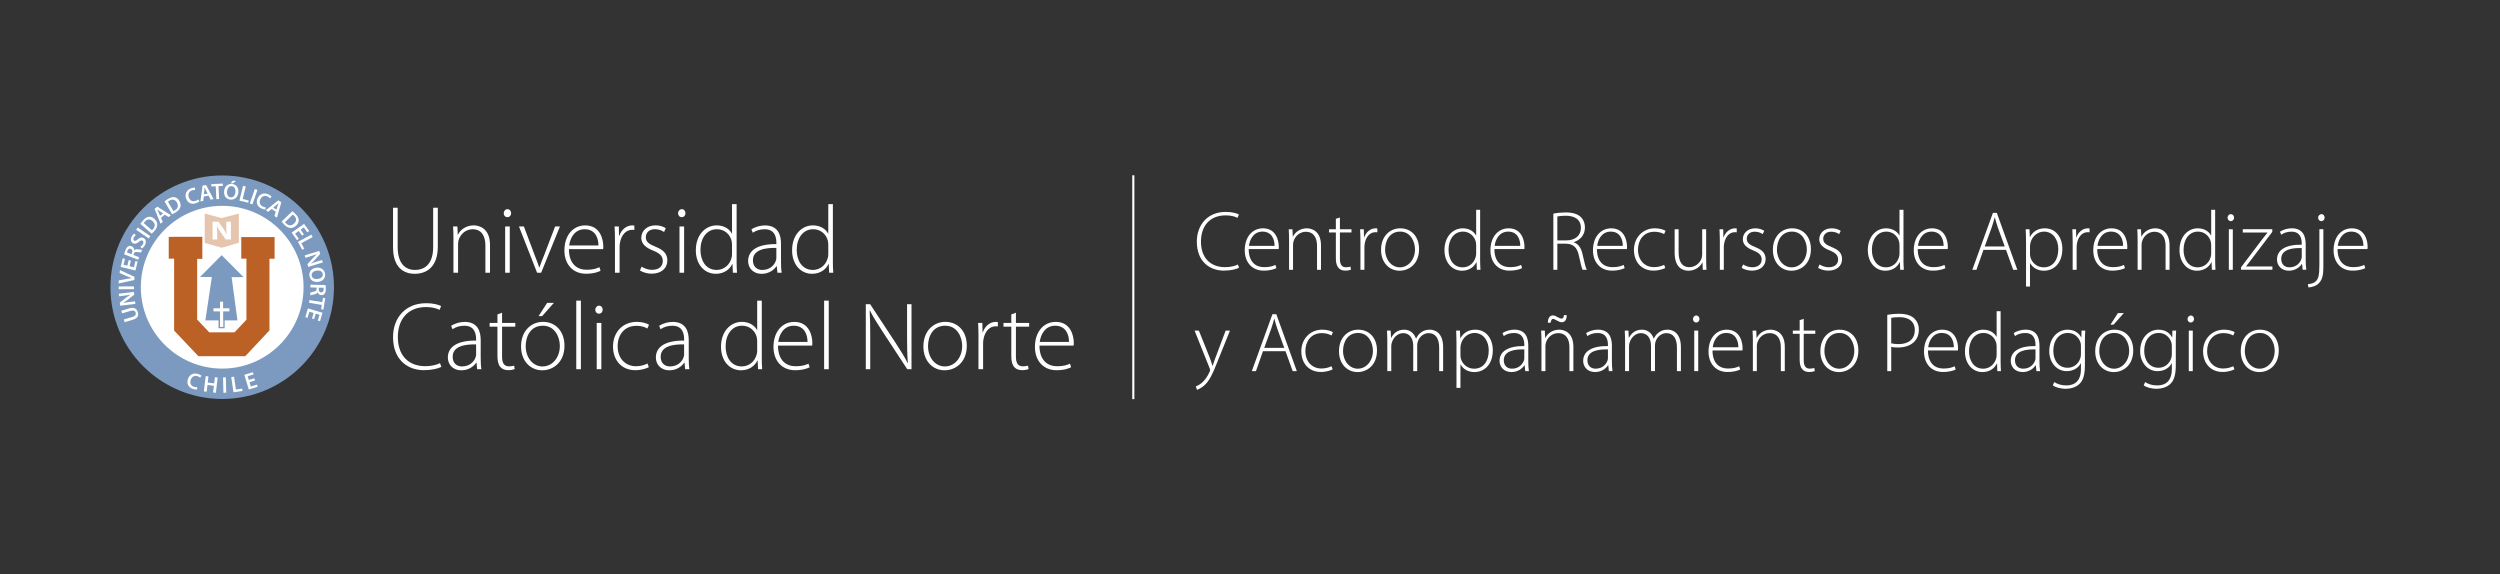 <svg xmlns="http://www.w3.org/2000/svg" id="Capa_3" data-name="Capa 3" viewBox="0 0 1183.9 272.03"><rect x="0" y="0" width="1183.9" height="272.03" fill="#333333" stroke="none"/><defs><style>      .cls-1 {        fill: #7c9ac0;      }      .cls-1, .cls-2, .cls-3, .cls-4 {        stroke-width: 0px;      }      .cls-2 {        fill: #fff;      }      .cls-3 {        fill: #bb6125;      }      .cls-4 {        fill: #e6c5af;      }    </style></defs><g><path class="cls-1" d="m158.15,136.01c0,29.22-23.7,52.92-52.93,52.92s-52.92-23.7-52.92-52.92,23.69-52.92,52.92-52.92,52.93,23.69,52.93,52.92"/><path class="cls-2" d="m143.76,136.01c0,21.28-17.26,38.54-38.54,38.54s-38.53-17.26-38.53-38.54,17.25-38.53,38.53-38.53,38.54,17.26,38.54,38.53"/><polygon class="cls-3" points="79.91 112.16 95.82 112.13 95.82 122.58 93.37 122.58 93.37 151.34 99.11 157.39 111.04 157.39 116.7 151.4 116.7 122.49 114.25 122.49 114.25 112.25 130.04 112.25 130.04 122.53 127.61 122.53 127.61 156.47 116.14 168.68 93.95 168.68 82.45 156.54 82.45 122.49 79.91 122.49 79.91 112.16"/><path class="cls-1" d="m105.68,154.76h-1.49v-3.02h1.49v3.02Zm3.99-23.53h5.66l-10.36-10.39-10.26,10.33h5.62l-3.08,20.57h6.24v3.71h2.9v-3.71h6.06l-2.77-20.52Z"/><polygon class="cls-4" points="113.11 101.13 113.11 114.96 105.03 117.33 96.94 115.07 96.94 101.13 104.98 103.26 113.11 101.13"/><path class="cls-2" d="m100.66,113.39v-8.42h2.78l2.18,3.09c.62.88,1.23,1.93,1.71,2.88h.03c-.14-1.11-.19-2.25-.19-3.52v-2.45h2.19v8.42h-2.49l-2.25-3.25c-.62-.91-1.33-1.99-1.82-2.98h-.06c.08,1.12.12,2.32.12,3.69v2.54h-2.19Z"/><polygon class="cls-2" points="108.63 146 105.64 146 105.64 142.88 104.19 142.88 104.19 146 101.1 146 101.1 147.46 104.19 147.46 104.19 154.76 105.68 154.76 105.68 147.46 108.63 147.46 108.63 146"/><path class="cls-2" d="m58.65,151.29l4.03-1.19c1.36-.4,1.82-1.15,1.57-2-.27-.92-1.06-1.28-2.41-.88l-4.03,1.19-.37-1.26,3.95-1.16c2.14-.63,3.4.19,3.9,1.86.47,1.6-.12,2.9-2.3,3.54l-3.96,1.17-.37-1.26Z"/><path class="cls-2" d="m64.1,143.9l-7.17.88-.18-1.49,2.84-2.23c.74-.58,1.52-1.09,2.25-1.52v-.02c-.95.21-1.87.35-2.96.48l-2.5.31-.15-1.21,7.17-.88.17,1.35-2.92,2.26c-.73.55-1.55,1.14-2.32,1.59l.02.03c.92-.17,1.86-.29,3.04-.44l2.56-.31.15,1.2Z"/><rect class="cls-2" x="56.22" y="135.63" width="7.22" height="1.32" transform="translate(-.79 .35) rotate(-.33)"/><path class="cls-2" d="m63.57,132.63l-7.41,1.59.14-1.43,3.36-.65c.93-.18,1.8-.33,2.69-.44v-.02c-.83-.28-1.68-.62-2.52-1l-3.17-1.38.14-1.4,6.92,3.21-.15,1.5Z"/><polygon class="cls-2" points="61.99 123.43 61.35 126.07 63.41 126.57 64.12 123.62 65.17 123.87 64.14 128.1 57.14 126.4 58.13 122.32 59.18 122.57 58.5 125.37 60.31 125.81 60.95 123.17 61.99 123.43"/><path class="cls-2" d="m58.81,120.43c.1-.49.31-1.2.58-1.91.38-.97.79-1.56,1.35-1.87.45-.25,1-.28,1.57-.05.87.34,1.23,1.16,1.21,1.88h.03c.37-.4.95-.5,1.66-.42.92.12,1.77.24,2.08.2l-.49,1.27c-.24.02-.85-.03-1.76-.17-.95-.15-1.35.06-1.65.75l-.24.62,2.76,1.08-.47,1.22-6.64-2.59Zm3.45-.06l.28-.73c.32-.83.08-1.52-.58-1.78-.74-.29-1.28.1-1.59.9-.15.39-.22.65-.24.78l2.13.83Z"/><path class="cls-2" d="m66.42,116.89c.42-.26.92-.71,1.25-1.31.41-.74.29-1.34-.22-1.63-.48-.26-.93-.1-1.67.54-.95.83-1.87,1.19-2.78.69-1.03-.57-1.34-1.87-.59-3.23.38-.68.81-1.11,1.16-1.34l.77.79c-.24.16-.67.5-.99,1.09-.41.73-.19,1.27.18,1.47.49.27.91.03,1.71-.64,1.02-.87,1.87-1.1,2.78-.59,1.01.56,1.47,1.81.57,3.44-.37.67-.94,1.25-1.34,1.49l-.82-.78Z"/><rect class="cls-2" x="67.15" y="106.72" width="1.32" height="7.21" transform="translate(-61.52 103.83) rotate(-55.55)"/><path class="cls-2" d="m66.49,106.03c.31-.5.75-1.09,1.27-1.68.89-1.01,1.71-1.53,2.56-1.67.88-.15,1.81.09,2.74.9.97.84,1.4,1.81,1.42,2.73.02.97-.48,2.05-1.4,3.1-.51.58-.92.99-1.24,1.27l-5.34-4.67Zm5.47,3.03c.14-.12.33-.33.5-.53,1.13-1.28,1.1-2.67-.28-3.87-1.19-1.06-2.48-.96-3.57.28-.27.31-.45.56-.54.72l3.88,3.39Z"/><path class="cls-2" d="m76.25,103.11l.83,1.97-1.04.87-2.83-7.03,1.29-1.07,6.41,4.05-1.08.9-1.81-1.15-1.76,1.46Zm.95-2.09l-1.57-1c-.39-.25-.79-.55-1.14-.81l-.02.02c.18.39.42.84.6,1.26l.71,1.72,1.42-1.18Z"/><path class="cls-2" d="m77.91,95.35c.45-.38,1.06-.8,1.73-1.19,1.16-.68,2.11-.91,2.96-.77.89.14,1.69.66,2.31,1.72.65,1.11.76,2.16.48,3.04-.29.93-1.11,1.79-2.32,2.5-.67.39-1.19.65-1.58.82l-3.59-6.12Zm4.23,4.61c.17-.07.41-.21.64-.34,1.48-.86,1.88-2.19.96-3.76-.8-1.38-2.05-1.7-3.48-.87-.36.21-.6.39-.74.52l2.61,4.45Z"/><path class="cls-2" d="m94.43,95.34c-.24.25-.84.62-1.66.9-2.17.73-3.94-.18-4.65-2.26-.76-2.25.34-4.14,2.43-4.84.82-.28,1.47-.3,1.77-.26l.06,1.08c-.37-.03-.86,0-1.43.19-1.39.47-2.1,1.68-1.54,3.32.51,1.5,1.71,2.16,3.21,1.66.51-.17,1-.45,1.27-.71l.53.91Z"/><path class="cls-2" d="m96.5,93.05l-.26,2.12-1.34.23,1.03-7.51,1.66-.29,3.56,6.7-1.39.25-1-1.9-2.26.4Zm1.86-1.34l-.87-1.65c-.21-.41-.41-.87-.59-1.27h-.02c-.03.43-.05.95-.1,1.39l-.24,1.84,1.83-.32Z"/><polygon class="cls-2" points="102.15 88.21 100.1 88.31 100.04 87.21 105.49 86.93 105.54 88.04 103.47 88.14 103.78 94.25 102.46 94.32 102.15 88.21"/><path class="cls-2" d="m112.88,91.06c-.23,2.41-1.81,3.65-3.8,3.46-2.02-.19-3.16-1.86-2.96-3.97.21-2.21,1.74-3.63,3.76-3.44,2.1.2,3.19,1.9,3,3.95m-5.37-.4c-.14,1.46.49,2.69,1.75,2.81,1.27.12,2.09-.99,2.23-2.49.13-1.36-.42-2.7-1.73-2.82-1.3-.12-2.1,1.02-2.25,2.5m4.21-4.96l-1.45,1.15-1.06-.1,1.06-1.19,1.45.14Z"/><polygon class="cls-2" points="115.11 87.98 116.39 88.3 114.92 94.24 117.8 94.95 117.54 96.02 113.38 94.99 115.11 87.98"/><rect class="cls-2" x="116.5" y="92.48" width="7.21" height="1.32" transform="translate(-7.42 175.83) rotate(-70.75)"/><path class="cls-2" d="m125.61,99.22c-.35.01-1.04-.14-1.82-.51-2.07-.99-2.71-2.88-1.76-4.87,1.02-2.15,3.13-2.73,5.12-1.78.78.37,1.27.81,1.45,1.05l-.71.82c-.24-.28-.61-.6-1.15-.86-1.32-.63-2.68-.26-3.43,1.31-.68,1.43-.28,2.75,1.15,3.44.48.23,1.03.38,1.41.38l-.26,1.03Z"/><path class="cls-2" d="m128.66,98.97l-1.65,1.35-1.13-.76,5.94-4.7,1.4.93-2.07,7.3-1.17-.79.59-2.06-1.9-1.27Zm2.27.32l.52-1.79c.13-.44.31-.92.45-1.32h-.02c-.32.27-.69.63-1.03.92l-1.45,1.17,1.54,1.03Z"/><path class="cls-2" d="m138.45,100.02c.47.35,1.02.84,1.56,1.41.93.97,1.38,1.83,1.44,2.7.07.89-.25,1.8-1.13,2.65-.92.89-1.92,1.24-2.84,1.18-.97-.07-2-.66-2.97-1.67-.54-.56-.9-1-1.16-1.35l5.11-4.92Zm-3.49,5.18c.1.15.3.35.48.54,1.18,1.24,2.56,1.32,3.88.05,1.15-1.1,1.17-2.39.03-3.58-.29-.3-.52-.49-.68-.6l-3.71,3.58Z"/><polygon class="cls-2" points="143.05 111.61 141.48 109.39 139.75 110.62 141.51 113.1 140.63 113.72 138.11 110.17 143.99 105.99 146.42 109.42 145.54 110.04 143.87 107.69 142.35 108.77 143.93 110.99 143.05 111.61"/><polygon class="cls-2" points="147.45 111.1 148.08 112.26 142.69 115.16 144.1 117.77 143.12 118.29 141.09 114.52 147.45 111.1"/><path class="cls-2" d="m144.29,120.94l6.9-2.13.44,1.43-2.41,2.7c-.62.7-1.3,1.34-1.95,1.89v.02c.9-.37,1.78-.67,2.84-1l2.4-.74.36,1.17-6.89,2.13-.4-1.3,2.47-2.74c.62-.67,1.33-1.4,2-1.97l-.02-.03c-.88.33-1.78.62-2.92.97l-2.47.76-.36-1.16Z"/><path class="cls-2" d="m150.75,133.48c-2.4.32-3.96-.96-4.22-2.93-.27-2.02,1.1-3.49,3.21-3.77,2.19-.29,3.93.88,4.19,2.9.28,2.09-1.14,3.53-3.18,3.8m-.81-5.32c-1.45.19-2.51,1.08-2.35,2.33.16,1.26,1.43,1.82,2.92,1.62,1.35-.18,2.53-1.01,2.36-2.32-.17-1.29-1.46-1.83-2.94-1.63"/><path class="cls-2" d="m154.17,134.98c.07.49.12,1.23.1,1.99-.03,1.04-.21,1.74-.63,2.21-.34.39-.85.6-1.46.58-.93-.02-1.55-.67-1.78-1.35h-.03c-.21.51-.72.81-1.42.97-.9.2-1.74.37-2.03.52l.03-1.36c.22-.1.81-.26,1.71-.44.95-.18,1.26-.51,1.29-1.26l.02-.66-2.96-.07.03-1.3,7.12.18Zm-3.22,1.23l-.02.78c-.02.89.43,1.46,1.15,1.47.79.02,1.17-.53,1.19-1.38,0-.42-.01-.69-.04-.81l-2.28-.06Z"/><polygon class="cls-2" points="152.6 143.09 152.94 141.06 154.03 141.24 153.14 146.62 152.06 146.44 152.39 144.39 146.36 143.4 146.57 142.1 152.6 143.09"/><polygon class="cls-2" points="147.74 150.82 148.52 148.22 146.49 147.61 145.62 150.52 144.58 150.21 145.83 146.04 152.74 148.11 151.54 152.13 150.5 151.82 151.33 149.06 149.55 148.52 148.76 151.13 147.74 150.82"/><path class="cls-2" d="m93.33,184.44c-.35.06-1.05.01-1.89-.24-2.2-.68-3.12-2.47-2.47-4.58.7-2.29,2.71-3.18,4.83-2.53.83.26,1.38.62,1.59.83l-.59.92c-.29-.24-.7-.51-1.28-.69-1.41-.43-2.7.14-3.22,1.81-.47,1.52.13,2.78,1.65,3.25.51.16,1.08.22,1.46.17l-.1,1.06Z"/><polygon class="cls-2" points="98.71 178.28 98.37 181.17 101.43 181.53 101.77 178.64 103.08 178.8 102.23 186.01 100.92 185.86 101.29 182.68 98.24 182.32 97.87 185.5 96.55 185.34 97.4 178.13 98.71 178.28"/><rect class="cls-2" x="105.7" y="178.74" width="1.33" height="7.26" transform="translate(-4.57 2.74) rotate(-1.45)"/><polygon class="cls-2" points="109.51 178.57 110.82 178.38 111.72 184.47 114.67 184.04 114.83 185.14 110.57 185.76 109.51 178.57"/><polygon class="cls-2" points="120.77 180.17 118.15 180.97 118.77 183.01 121.7 182.12 122.01 183.16 117.82 184.44 115.71 177.49 119.75 176.26 120.07 177.3 117.29 178.14 117.83 179.94 120.46 179.14 120.77 180.17"/></g><g><rect class="cls-2" x="536.19" y="83.01" width="1" height="106"/><g><path class="cls-2" d="m188.32,98.37v18.59c0,7.86,3.66,10.87,8.18,10.87,5.11,0,8.63-3.29,8.63-10.87v-18.59h2.2v18.41c0,9.46-5.12,12.88-10.92,12.88-5.39,0-10.28-3.11-10.28-12.56v-18.73h2.19Z"/><path class="cls-2" d="m214.73,112.48c0-2.01-.05-3.52-.18-5.25h2.06l.14,3.93h.09c1.19-2.47,3.97-4.43,7.54-4.43,2.1,0,7.67,1.05,7.67,9.27v13.16h-2.19v-12.97c0-4.02-1.55-7.63-6.08-7.63-3.06,0-5.71,2.19-6.58,5.07-.14.5-.28,1.23-.28,1.92v13.61h-2.19v-16.67Z"/><path class="cls-2" d="m239.22,107.23h2.19v21.93h-2.19v-21.93Zm1.01-4.39c-1.01,0-1.69-.87-1.69-1.87s.78-1.92,1.78-1.92,1.73.87,1.73,1.92-.69,1.87-1.78,1.87h-.04Z"/><path class="cls-2" d="m248.08,107.23l5.12,13.62c.87,2.15,1.55,3.97,2.15,5.85h.09c.59-1.83,1.42-3.74,2.24-5.85l5.21-13.62h2.28l-8.91,21.93h-1.92l-8.59-21.93h2.33Z"/><path class="cls-2" d="m283.4,116.23c.04-3.06-1.24-7.67-6.54-7.67-4.84,0-6.9,4.29-7.31,7.67h13.85Zm-13.98,1.74c0,6.99,3.84,9.78,8.36,9.78,3.2,0,4.84-.64,6.08-1.23l.55,1.69c-.82.46-3.06,1.42-6.9,1.42-6.3,0-10.23-4.57-10.23-11.01,0-7.31,4.2-11.88,9.87-11.88,7.18,0,8.54,6.76,8.54,9.91,0,.59,0,.91-.09,1.32h-16.17Z"/><path class="cls-2" d="m291.22,113.81c0-2.19-.04-4.43-.18-6.58h2.01l.09,4.43h.14c.96-2.79,3.24-4.93,6.21-4.93.32,0,.64.05.91.09v2.06c-.32-.05-.64-.05-1.05-.05-3.01,0-5.16,2.6-5.76,6.12-.14.64-.18,1.37-.18,2.1v12.11h-2.19v-15.35Z"/><path class="cls-2" d="m303.82,126.28c1.19.73,2.97,1.51,4.94,1.51,3.47,0,5.11-1.87,5.11-4.16,0-2.42-1.46-3.7-4.61-4.98-3.61-1.37-5.57-3.34-5.57-5.99,0-3.2,2.51-5.94,6.76-5.94,2.01,0,3.75.59,4.84,1.37l-.82,1.78c-.78-.55-2.19-1.33-4.38-1.33-2.79,0-4.25,1.79-4.25,3.79,0,2.28,1.55,3.24,4.52,4.48,3.57,1.42,5.67,3.2,5.67,6.53,0,3.75-2.92,6.26-7.4,6.26-2.1,0-4.11-.59-5.57-1.51l.78-1.83Z"/><path class="cls-2" d="m321.78,107.23h2.19v21.93h-2.19v-21.93Zm1.01-4.39c-1.01,0-1.69-.87-1.69-1.87s.77-1.92,1.78-1.92,1.73.87,1.73,1.92-.68,1.87-1.78,1.87h-.04Z"/><path class="cls-2" d="m346.64,115.91c0-.59-.05-1.37-.23-2.01-.73-2.92-3.33-5.35-6.89-5.35-4.8,0-7.81,4.16-7.81,9.82,0,4.93,2.47,9.46,7.68,9.46,3.15,0,6.12-2.1,7.03-5.71.18-.55.23-1.14.23-1.83v-4.39Zm2.19-19.23v27.41c0,1.6.05,3.52.19,5.07h-1.96l-.18-4.16h-.09c-1.14,2.42-3.75,4.66-7.81,4.66-5.44,0-9.46-4.52-9.46-11.05-.05-7.31,4.48-11.88,9.87-11.88,3.79,0,6.21,1.96,7.17,3.88h.09v-13.93h2.19Z"/><path class="cls-2" d="m367.65,117.42c-4.79-.14-11.1.6-11.1,5.85,0,3.15,2.1,4.57,4.39,4.57,3.65,0,5.76-2.24,6.48-4.39.19-.46.23-.96.23-1.33v-4.7Zm2.2,6.53c0,1.74.05,3.52.32,5.21h-2.01l-.32-3.15h-.09c-1.1,1.69-3.52,3.66-7.03,3.66-4.43,0-6.44-3.11-6.44-6.03,0-5.07,4.43-8.13,13.38-8.04v-.59c0-2.15-.41-6.49-5.62-6.44-1.92,0-3.93.5-5.53,1.65l-.68-1.6c2.01-1.32,4.47-1.87,6.44-1.87,6.35,0,7.58,4.75,7.58,8.63v8.59Z"/><path class="cls-2" d="m392.23,115.91c0-.59-.04-1.37-.23-2.01-.73-2.92-3.33-5.35-6.9-5.35-4.8,0-7.81,4.16-7.81,9.82,0,4.93,2.47,9.46,7.68,9.46,3.15,0,6.12-2.1,7.04-5.71.18-.55.23-1.14.23-1.83v-4.39Zm2.19-19.23v27.41c0,1.6.05,3.52.18,5.07h-1.96l-.18-4.16h-.09c-1.14,2.42-3.75,4.66-7.81,4.66-5.44,0-9.45-4.52-9.45-11.05-.05-7.31,4.47-11.88,9.87-11.88,3.79,0,6.21,1.96,7.17,3.88h.09v-13.93h2.19Z"/><path class="cls-2" d="m209.02,173.75c-1.55.78-4.52,1.55-8.32,1.55-7.45,0-14.57-4.75-14.57-15.67,0-9.14,5.89-16.04,15.62-16.04,3.93,0,6.21.87,7.13,1.32l-.68,1.83c-1.55-.78-3.79-1.33-6.4-1.33-8.31,0-13.39,5.39-13.39,14.25,0,8.36,4.75,13.75,13.02,13.75,2.6,0,5.16-.55,6.94-1.42l.64,1.74Z"/><path class="cls-2" d="m225.46,163.11c-4.79-.14-11.1.6-11.1,5.85,0,3.15,2.1,4.57,4.39,4.57,3.65,0,5.76-2.24,6.49-4.39.18-.46.23-.96.23-1.33v-4.71Zm2.19,6.53c0,1.74.05,3.52.32,5.21h-2.01l-.32-3.15h-.09c-1.1,1.69-3.52,3.66-7.03,3.66-4.43,0-6.44-3.11-6.44-6.03,0-5.07,4.43-8.13,13.38-8.04v-.59c0-2.15-.41-6.49-5.62-6.44-1.92,0-3.93.5-5.53,1.65l-.69-1.6c2.01-1.32,4.48-1.87,6.44-1.87,6.35,0,7.58,4.75,7.58,8.63v8.59Z"/><path class="cls-2" d="m237.76,148.08v4.84h6.26v1.78h-6.26v14.25c0,2.79.87,4.53,3.2,4.53,1.14,0,1.97-.14,2.51-.32l.28,1.64c-.73.27-1.74.5-3.06.5-1.6,0-2.92-.5-3.75-1.51-1.01-1.14-1.37-3.02-1.37-5.25v-13.84h-3.7v-1.78h3.7v-4.02l2.19-.82Z"/><path class="cls-2" d="m262.29,143.42l-5.57,6.3h-1.69l4.07-6.3h3.2Zm-5.35,30.11c4.57,0,8.18-4.11,8.18-9.73,0-4.02-2.24-9.55-8.04-9.55s-8.13,4.98-8.13,9.69c0,5.48,3.47,9.6,7.95,9.6h.04Zm-.14,1.83c-5.66,0-10.05-4.43-10.05-11.29,0-7.49,4.93-11.65,10.37-11.65,6.08,0,10.19,4.57,10.19,11.28,0,8.13-5.62,11.65-10.46,11.65h-.05Z"/><rect class="cls-2" x="272.9" y="142.37" width="2.19" height="32.48"/><path class="cls-2" d="m282.58,152.92h2.19v21.93h-2.19v-21.93Zm1.01-4.38c-1.01,0-1.69-.87-1.69-1.87s.78-1.92,1.78-1.92,1.73.87,1.73,1.92-.68,1.87-1.78,1.87h-.04Z"/><path class="cls-2" d="m307.25,173.89c-.96.46-3.24,1.42-6.44,1.42-6.31,0-10.51-4.61-10.51-11.19,0-6.99,4.75-11.7,11.28-11.7,2.7,0,4.93.78,5.76,1.37l-.78,1.78c-1.05-.64-2.74-1.28-5.16-1.28-5.89,0-8.91,4.48-8.91,9.64,0,5.76,3.61,9.5,8.68,9.5,2.6,0,4.3-.73,5.48-1.28l.6,1.73Z"/><path class="cls-2" d="m323.97,163.11c-4.79-.14-11.1.6-11.1,5.85,0,3.15,2.1,4.57,4.39,4.57,3.65,0,5.76-2.24,6.48-4.39.19-.46.23-.96.23-1.33v-4.71Zm2.19,6.53c0,1.74.05,3.52.32,5.21h-2.01l-.32-3.15h-.09c-1.1,1.69-3.52,3.66-7.03,3.66-4.43,0-6.44-3.11-6.44-6.03,0-5.07,4.43-8.13,13.38-8.04v-.59c0-2.15-.41-6.49-5.62-6.44-1.92,0-3.93.5-5.53,1.65l-.68-1.6c2.01-1.32,4.47-1.87,6.44-1.87,6.35,0,7.58,4.75,7.58,8.63v8.59Z"/><path class="cls-2" d="m358.56,161.6c0-.59-.05-1.37-.23-2.01-.73-2.92-3.33-5.35-6.9-5.35-4.8,0-7.81,4.16-7.81,9.82,0,4.93,2.47,9.46,7.68,9.46,3.15,0,6.12-2.1,7.04-5.71.18-.55.23-1.14.23-1.83v-4.39Zm2.19-19.23v27.41c0,1.6.05,3.52.19,5.07h-1.97l-.18-4.16h-.09c-1.14,2.42-3.75,4.66-7.81,4.66-5.44,0-9.45-4.52-9.45-11.05-.05-7.31,4.48-11.88,9.87-11.88,3.79,0,6.21,1.96,7.17,3.88h.09v-13.93h2.19Z"/><path class="cls-2" d="m382.41,161.92c.04-3.06-1.24-7.67-6.54-7.67-4.84,0-6.9,4.29-7.31,7.67h13.85Zm-13.98,1.74c0,6.99,3.84,9.78,8.36,9.78,3.2,0,4.84-.64,6.08-1.23l.55,1.69c-.82.46-3.06,1.42-6.9,1.42-6.3,0-10.23-4.57-10.23-11.01,0-7.31,4.2-11.88,9.86-11.88,7.18,0,8.54,6.76,8.54,9.91,0,.59,0,.91-.09,1.32h-16.17Z"/><rect class="cls-2" x="390.27" y="142.37" width="2.19" height="32.48"/><path class="cls-2" d="m410.01,174.85v-30.79h2.06l11.96,18.18c2.51,3.84,4.29,6.71,5.8,9.68l.09-.04c-.32-4.16-.37-7.67-.37-12.47v-15.35h2.1v30.79h-2.01l-11.74-17.91c-2.28-3.52-4.38-6.76-5.98-9.96l-.09.05c.23,3.79.28,7.13.28,12.24v15.58h-2.1Z"/><path class="cls-2" d="m447.47,173.53c4.57,0,8.18-4.11,8.18-9.73,0-4.02-2.24-9.55-8.04-9.55s-8.13,4.98-8.13,9.69c0,5.48,3.47,9.6,7.95,9.6h.05Zm-.14,1.83c-5.66,0-10.05-4.43-10.05-11.29,0-7.49,4.94-11.65,10.37-11.65,6.08,0,10.19,4.57,10.19,11.28,0,8.13-5.62,11.65-10.46,11.65h-.05Z"/><path class="cls-2" d="m463.37,159.5c0-2.19-.04-4.43-.18-6.58h2.01l.09,4.43h.14c.96-2.79,3.24-4.93,6.21-4.93.32,0,.64.05.91.09v2.06c-.32-.05-.64-.05-1.05-.05-3.01,0-5.16,2.6-5.76,6.12-.14.64-.18,1.37-.18,2.1v12.11h-2.2v-15.35Z"/><path class="cls-2" d="m481.1,148.08v4.84h6.26v1.78h-6.26v14.25c0,2.79.87,4.53,3.2,4.53,1.14,0,1.97-.14,2.51-.32l.28,1.64c-.73.27-1.74.5-3.06.5-1.6,0-2.92-.5-3.75-1.51-1.01-1.14-1.37-3.02-1.37-5.25v-13.84h-3.7v-1.78h3.7v-4.02l2.19-.82Z"/><path class="cls-2" d="m506.23,161.92c.04-3.06-1.24-7.67-6.54-7.67-4.84,0-6.9,4.29-7.31,7.67h13.85Zm-13.98,1.74c0,6.99,3.84,9.78,8.36,9.78,3.2,0,4.84-.64,6.08-1.23l.54,1.69c-.82.46-3.06,1.42-6.9,1.42-6.3,0-10.23-4.57-10.23-11.01,0-7.31,4.2-11.88,9.86-11.88,7.18,0,8.54,6.76,8.54,9.91,0,.59,0,.91-.09,1.32h-16.17Z"/></g><g><path class="cls-2" d="m586.77,126.79c-1.36.72-3.96,1.36-7.24,1.36-6.52,0-12.76-4.16-12.76-13.72,0-8,5.16-14.08,13.64-14.08,3.44,0,5.44.76,6.28,1.2l-.64,1.6c-1.36-.68-3.32-1.16-5.6-1.16-7.28,0-11.72,4.72-11.72,12.48,0,7.32,4.2,12.04,11.4,12.04,2.32,0,4.56-.48,6.08-1.24l.56,1.52Z"/><path class="cls-2" d="m591.34,117.96c0,6.16,3.36,8.56,7.32,8.56,2.8,0,4.24-.56,5.32-1.08l.48,1.52c-.72.4-2.68,1.2-6.04,1.2-5.52,0-8.96-4-8.96-9.64,0-6.4,3.68-10.4,8.64-10.4,6.28,0,7.48,5.92,7.48,8.68,0,.52,0,.84-.08,1.16h-14.16Zm12.24-1.52c.04-2.68-1.08-6.76-5.72-6.76-4.24,0-6.08,3.8-6.4,6.76h12.12Z"/><path class="cls-2" d="m610.45,113.16c0-1.76-.08-3.08-.16-4.6h1.76l.16,3.48h.08c1.04-2.16,3.44-3.92,6.6-3.92,1.84,0,6.68.92,6.68,8.12v11.52h-1.88v-11.36c0-3.48-1.36-6.64-5.32-6.64-2.72,0-5,1.92-5.76,4.4-.16.48-.28,1.12-.28,1.72v11.88h-1.88v-14.6Z"/><path class="cls-2" d="m634.53,103v5.56h5.48v1.52h-5.48v12.48c0,2.44.76,4,2.8,4,1,0,1.72-.16,2.2-.32l.24,1.48c-.64.24-1.52.44-2.68.44-1.4,0-2.56-.44-3.28-1.36-.88-1-1.2-2.6-1.2-4.56v-12.16h-3.24v-1.52h3.24v-4.96l1.92-.6Z"/><path class="cls-2" d="m644.25,114.32c0-1.92-.08-3.92-.16-5.76h1.76l.08,3.88h.08c.84-2.4,2.84-4.32,5.48-4.32.24,0,.52.04.76.08v1.84c-.28-.08-.56-.08-.92-.08-2.64,0-4.52,2.28-5.04,5.36-.08.56-.16,1.2-.16,1.84v10.6h-1.88v-13.44Z"/><path class="cls-2" d="m672.01,117.96c0,7.2-4.92,10.24-9.2,10.24-4.96,0-8.8-3.88-8.8-9.88,0-6.6,4.32-10.2,9.08-10.2,5.32,0,8.92,3.96,8.92,9.84Zm-16.08.24c0,4.8,3.08,8.4,7,8.4s7.16-3.6,7.16-8.52c0-3.52-2-8.4-7.04-8.4s-7.12,4.4-7.12,8.52Z"/><path class="cls-2" d="m700.93,99.36v23.92c0,1.44.08,3.12.16,4.48h-1.72l-.12-3.64h-.08c-1,2.12-3.28,4.08-6.84,4.08-4.72,0-8.28-3.96-8.28-9.68-.04-6.4,3.92-10.4,8.64-10.4,3.32,0,5.4,1.72,6.28,3.36h.08v-12.12h1.88Zm-1.88,16.8c0-.52-.08-1.24-.2-1.76-.68-2.56-2.92-4.72-6.04-4.72-4.2,0-6.84,3.64-6.84,8.64,0,4.32,2.16,8.28,6.72,8.28,2.76,0,5.32-1.8,6.16-5,.12-.52.2-1,.2-1.6v-3.84Z"/><path class="cls-2" d="m707.69,117.96c0,6.16,3.36,8.56,7.32,8.56,2.8,0,4.24-.56,5.32-1.08l.48,1.52c-.72.4-2.68,1.2-6.04,1.2-5.52,0-8.96-4-8.96-9.64,0-6.4,3.68-10.4,8.64-10.4,6.28,0,7.48,5.92,7.48,8.68,0,.52,0,.84-.08,1.16h-14.16Zm12.24-1.52c.04-2.68-1.08-6.76-5.72-6.76-4.24,0-6.08,3.8-6.4,6.76h12.12Z"/><path class="cls-2" d="m735.61,101.16c1.64-.36,3.96-.56,5.8-.56,3.52,0,5.72.76,7.28,2.24,1.16,1.12,1.88,2.92,1.88,4.8,0,3.64-2.16,5.96-5.28,7.04v.08c2.16.68,3.52,2.72,4.16,5.72.92,4.2,1.44,6.2,2,7.28h-2c-.4-.8-1-3.16-1.72-6.56-.8-3.88-2.48-5.64-6.04-5.8h-4.2v12.36h-1.88v-26.6Zm1.88,12.68h4.28c4.16,0,6.88-2.32,6.88-5.88,0-4.12-3.04-5.8-7.28-5.8-1.84,0-3.2.2-3.88.36v11.32Z"/><path class="cls-2" d="m756.25,117.96c0,6.16,3.36,8.56,7.32,8.56,2.8,0,4.24-.56,5.32-1.08l.48,1.52c-.72.4-2.68,1.2-6.04,1.2-5.52,0-8.96-4-8.96-9.64,0-6.4,3.68-10.4,8.64-10.4,6.28,0,7.48,5.92,7.48,8.68,0,.52,0,.84-.08,1.16h-14.16Zm12.24-1.52c.04-2.68-1.08-6.76-5.72-6.76-4.24,0-6.08,3.8-6.4,6.76h12.12Z"/><path class="cls-2" d="m788.61,126.91c-.84.44-2.84,1.24-5.6,1.24-5.56,0-9.24-4-9.24-9.8s4.16-10.24,9.92-10.24c2.36,0,4.28.68,5.04,1.2l-.68,1.56c-.96-.52-2.44-1.12-4.56-1.12-5.16,0-7.8,3.96-7.8,8.48,0,5,3.16,8.28,7.6,8.28,2.28,0,3.76-.64,4.8-1.08l.52,1.48Z"/><path class="cls-2" d="m807.97,123.08c0,1.68.08,3.2.16,4.68h-1.76l-.12-3.4h-.08c-.96,1.76-3.16,3.84-6.6,3.84-2.44,0-6.52-1.2-6.52-8.48v-11.16h1.88v10.8c0,4.16,1.32,7.16,5.12,7.16,2.8,0,4.84-1.96,5.64-3.88.2-.6.4-1.36.4-2.12v-11.96h1.88v14.52Z"/><path class="cls-2" d="m814.45,114.32c0-1.92-.08-3.92-.16-5.76h1.76l.08,3.88h.08c.84-2.4,2.84-4.32,5.48-4.32.24,0,.52.04.76.08v1.84c-.28-.08-.56-.08-.92-.08-2.64,0-4.52,2.28-5.04,5.36-.08.56-.16,1.2-.16,1.84v10.6h-1.88v-13.44Z"/><path class="cls-2" d="m825.45,125.24c1.04.64,2.6,1.32,4.32,1.32,3.04,0,4.48-1.64,4.48-3.64,0-2.12-1.28-3.24-4.04-4.36-3.16-1.2-4.88-2.92-4.88-5.24,0-2.76,2.16-5.2,5.92-5.2,1.76,0,3.24.52,4.24,1.2l-.76,1.56c-.64-.48-1.88-1.16-3.8-1.16-2.44,0-3.72,1.56-3.72,3.32,0,2,1.36,2.88,3.96,3.96,3.12,1.2,4.96,2.76,4.96,5.68,0,3.28-2.56,5.48-6.48,5.48-1.88,0-3.6-.52-4.88-1.32l.68-1.6Z"/><path class="cls-2" d="m857.57,117.96c0,7.2-4.92,10.24-9.2,10.24-4.96,0-8.8-3.88-8.8-9.88,0-6.6,4.32-10.2,9.08-10.2,5.32,0,8.92,3.96,8.92,9.84Zm-16.08.24c0,4.8,3.08,8.4,7,8.4s7.16-3.6,7.16-8.52c0-3.52-2-8.4-7.04-8.4s-7.12,4.4-7.12,8.52Z"/><path class="cls-2" d="m861.65,125.24c1.04.64,2.6,1.32,4.32,1.32,3.04,0,4.48-1.64,4.48-3.64,0-2.12-1.28-3.24-4.04-4.36-3.16-1.2-4.88-2.92-4.88-5.24,0-2.76,2.16-5.2,5.92-5.2,1.76,0,3.24.52,4.24,1.2l-.76,1.56c-.64-.48-1.88-1.16-3.8-1.16-2.44,0-3.72,1.56-3.72,3.32,0,2,1.36,2.88,3.96,3.96,3.12,1.2,4.96,2.76,4.96,5.68,0,3.28-2.56,5.48-6.48,5.48-1.88,0-3.6-.52-4.88-1.32l.68-1.6Z"/><path class="cls-2" d="m901.41,99.36v23.92c0,1.44.08,3.12.16,4.48h-1.72l-.12-3.64h-.08c-1,2.12-3.28,4.08-6.84,4.08-4.72,0-8.28-3.96-8.28-9.68-.04-6.4,3.92-10.4,8.64-10.4,3.32,0,5.4,1.72,6.28,3.36h.08v-12.12h1.88Zm-1.88,16.8c0-.52-.08-1.24-.2-1.76-.68-2.56-2.92-4.72-6.04-4.72-4.2,0-6.84,3.64-6.84,8.64,0,4.32,2.16,8.28,6.72,8.28,2.76,0,5.32-1.8,6.16-5,.12-.52.2-1,.2-1.6v-3.84Z"/><path class="cls-2" d="m908.17,117.96c0,6.16,3.36,8.56,7.32,8.56,2.8,0,4.24-.56,5.32-1.08l.48,1.52c-.72.4-2.68,1.2-6.04,1.2-5.52,0-8.96-4-8.96-9.64,0-6.4,3.68-10.4,8.64-10.4,6.28,0,7.48,5.92,7.48,8.68,0,.52,0,.84-.08,1.16h-14.16Zm12.24-1.52c.04-2.68-1.08-6.76-5.72-6.76-4.24,0-6.08,3.8-6.4,6.76h12.12Z"/><path class="cls-2" d="m939.29,118.32l-3.32,9.44h-1.96l9.76-26.96h1.84l9.72,26.96h-1.96l-3.4-9.44h-10.68Zm10.08-1.6l-3.28-9c-.64-1.88-1-3.24-1.4-4.76h-.08c-.4,1.56-.84,2.96-1.4,4.68l-3.32,9.08h9.48Z"/><path class="cls-2" d="m959.45,114.68c0-2.4-.08-4.32-.16-6.12h1.8l.16,3.64h.08c1.36-2.56,3.72-4.08,7.08-4.08,4.92,0,8.24,4.08,8.24,9.72,0,6.88-4.08,10.36-8.72,10.36-2.76,0-5.2-1.24-6.52-3.56h-.08v11.04h-1.88v-21Zm1.88,5.52c0,.52.08,1.04.16,1.52.8,2.96,3.36,4.88,6.32,4.88,4.4,0,6.92-3.56,6.92-8.68,0-4.32-2.4-8.24-6.76-8.24-2.8,0-5.52,1.96-6.36,5.12-.12.52-.28,1.12-.28,1.64v3.76Z"/><path class="cls-2" d="m981.53,114.32c0-1.92-.08-3.92-.16-5.76h1.76l.08,3.88h.08c.84-2.4,2.84-4.32,5.48-4.32.24,0,.52.04.76.08v1.84c-.28-.08-.56-.08-.92-.08-2.64,0-4.52,2.28-5.04,5.36-.08.56-.16,1.2-.16,1.84v10.6h-1.88v-13.44Z"/><path class="cls-2" d="m993.17,117.96c0,6.16,3.36,8.56,7.32,8.56,2.8,0,4.24-.56,5.32-1.08l.48,1.52c-.72.4-2.68,1.2-6.04,1.2-5.52,0-8.96-4-8.96-9.64,0-6.4,3.68-10.4,8.64-10.4,6.28,0,7.48,5.92,7.48,8.68,0,.52,0,.84-.08,1.16h-14.16Zm12.24-1.52c.04-2.68-1.08-6.76-5.72-6.76-4.24,0-6.08,3.8-6.4,6.76h12.12Z"/><path class="cls-2" d="m1012.29,113.16c0-1.76-.08-3.08-.16-4.6h1.76l.16,3.48h.08c1.04-2.16,3.44-3.92,6.6-3.92,1.84,0,6.68.92,6.68,8.12v11.52h-1.88v-11.36c0-3.48-1.36-6.64-5.32-6.64-2.72,0-5,1.92-5.76,4.4-.16.48-.28,1.12-.28,1.72v11.88h-1.88v-14.6Z"/><path class="cls-2" d="m1049.01,99.36v23.92c0,1.44.08,3.12.16,4.48h-1.72l-.12-3.64h-.08c-1,2.12-3.28,4.08-6.84,4.08-4.72,0-8.28-3.96-8.28-9.68-.04-6.4,3.92-10.4,8.64-10.4,3.32,0,5.4,1.72,6.28,3.36h.08v-12.12h1.88Zm-1.88,16.8c0-.52-.08-1.24-.2-1.76-.68-2.56-2.92-4.72-6.04-4.72-4.2,0-6.84,3.64-6.84,8.64,0,4.32,2.16,8.28,6.72,8.28,2.76,0,5.32-1.8,6.16-5,.12-.52.2-1,.2-1.6v-3.84Z"/><path class="cls-2" d="m1057.97,103.08c0,.88-.6,1.64-1.6,1.64-.88,0-1.48-.76-1.48-1.64s.68-1.68,1.56-1.68,1.52.76,1.52,1.68Zm-2.48,24.68v-19.2h1.88v19.2h-1.88Z"/><path class="cls-2" d="m1061.25,126.59l10.32-13.64c.72-.92,1.44-1.8,2.2-2.76v-.08h-11.68v-1.56h14l-.04,1.28-10.32,13.6c-.68.92-1.36,1.76-2.04,2.68v.08h12.44v1.56h-14.88v-1.16Z"/><path class="cls-2" d="m1090.45,127.75l-.28-2.76h-.12c-.92,1.48-3.04,3.2-6.12,3.2-3.84,0-5.64-2.72-5.64-5.28,0-4.44,3.92-7.12,11.72-7.04v-.48c0-1.92-.36-5.72-4.92-5.68-1.68,0-3.44.44-4.8,1.44l-.6-1.4c1.72-1.16,3.88-1.64,5.6-1.64,5.56,0,6.6,4.16,6.6,7.6v7.48c0,1.52.08,3.08.28,4.56h-1.72Zm-.44-10.28c-4.2-.12-9.72.52-9.72,5.12,0,2.76,1.84,4,3.84,4,3.2,0,5-1.96,5.68-3.84.12-.4.2-.8.2-1.16v-4.12Z"/><path class="cls-2" d="m1092.93,134.55c1.68-.08,3.12-.6,4-1.6,1-1.2,1.44-2.72,1.44-7.8v-16.6h1.88v17.88c0,3.44-.36,5.8-2.04,7.6-1.36,1.52-3.76,2.04-5.04,2.08l-.24-1.56Zm7.92-31.47c0,.84-.56,1.64-1.6,1.64-.88,0-1.48-.8-1.48-1.64s.68-1.68,1.6-1.68,1.48.8,1.48,1.68Z"/><path class="cls-2" d="m1106.97,117.96c0,6.16,3.36,8.56,7.32,8.56,2.8,0,4.24-.56,5.32-1.08l.48,1.52c-.72.4-2.68,1.2-6.04,1.2-5.52,0-8.96-4-8.96-9.64,0-6.4,3.68-10.4,8.64-10.4,6.28,0,7.48,5.92,7.48,8.68,0,.52,0,.84-.08,1.16h-14.16Zm12.24-1.52c.04-2.68-1.08-6.76-5.72-6.76-4.24,0-6.08,3.8-6.4,6.76h12.12Z"/><path class="cls-2" d="m567.74,156.56l5.04,12.56c.52,1.36,1.04,2.88,1.4,4.12h.08c.4-1.2.88-2.68,1.48-4.24l4.68-12.44h2.04l-5.76,14.32c-2.32,5.96-3.96,9.52-6.48,11.72-1.52,1.28-2.88,1.84-3.36,2l-.6-1.6c.96-.36,2.24-1.04,3.36-2.16.96-.92,2.24-2.52,3.2-4.8.16-.44.24-.64.24-.84s-.08-.44-.24-.84l-7.12-17.8h2.04Z"/><path class="cls-2" d="m598.09,166.32l-3.32,9.44h-1.96l9.76-26.96h1.84l9.72,26.96h-1.96l-3.4-9.44h-10.68Zm10.08-1.6l-3.28-9c-.64-1.88-1-3.24-1.4-4.76h-.08c-.4,1.56-.84,2.96-1.4,4.68l-3.32,9.08h9.48Z"/><path class="cls-2" d="m631.09,174.91c-.84.44-2.84,1.24-5.6,1.24-5.56,0-9.24-4-9.24-9.8s4.16-10.24,9.92-10.24c2.36,0,4.28.68,5.04,1.2l-.68,1.56c-.96-.52-2.44-1.12-4.56-1.12-5.16,0-7.8,3.96-7.8,8.48,0,5,3.16,8.28,7.6,8.28,2.28,0,3.76-.64,4.8-1.08l.52,1.48Z"/><path class="cls-2" d="m652.09,165.96c0,7.2-4.92,10.24-9.2,10.24-4.96,0-8.8-3.88-8.8-9.88,0-6.6,4.32-10.2,9.08-10.2,5.32,0,8.92,3.96,8.92,9.84Zm-16.08.24c0,4.8,3.08,8.4,7,8.4s7.16-3.6,7.16-8.52c0-3.52-2-8.4-7.04-8.4s-7.12,4.4-7.12,8.52Z"/><path class="cls-2" d="m656.97,161.16c0-1.76-.08-3.08-.16-4.6h1.76l.16,3.4h.08c1.2-2.2,3.04-3.84,6.2-3.84,2.68,0,4.72,1.76,5.52,4.2h.08c.56-1.16,1.24-2,1.96-2.6,1.24-1.04,2.56-1.6,4.6-1.6,1.88,0,6.24,1.04,6.24,8.32v11.32h-1.88v-11.12c0-4.32-1.68-6.88-5-6.88-2.4,0-4.32,1.76-5.04,3.8-.2.56-.36,1.2-.36,1.88v12.32h-1.88v-12c0-3.48-1.68-6-4.76-6-2.6,0-4.6,2.08-5.32,4.32-.2.52-.32,1.2-.32,1.84v11.84h-1.88v-14.6Z"/><path class="cls-2" d="m689.73,162.68c0-2.4-.08-4.32-.16-6.12h1.8l.16,3.64h.08c1.36-2.56,3.72-4.08,7.08-4.08,4.92,0,8.24,4.08,8.24,9.72,0,6.88-4.08,10.36-8.72,10.36-2.76,0-5.2-1.24-6.52-3.56h-.08v11.04h-1.88v-21Zm1.88,5.52c0,.52.08,1.04.16,1.52.8,2.96,3.36,4.88,6.32,4.88,4.4,0,6.92-3.56,6.92-8.68,0-4.32-2.4-8.24-6.76-8.24-2.8,0-5.52,1.96-6.36,5.12-.12.52-.28,1.12-.28,1.64v3.76Z"/><path class="cls-2" d="m722.29,175.75l-.28-2.76h-.12c-.92,1.48-3.04,3.2-6.12,3.2-3.84,0-5.64-2.72-5.64-5.28,0-4.44,3.92-7.12,11.72-7.04v-.48c0-1.92-.36-5.72-4.92-5.68-1.68,0-3.44.44-4.8,1.44l-.6-1.4c1.72-1.16,3.88-1.64,5.6-1.64,5.56,0,6.6,4.16,6.6,7.6v7.48c0,1.52.08,3.08.28,4.56h-1.72Zm-.44-10.28c-4.2-.12-9.72.52-9.72,5.12,0,2.76,1.84,4,3.84,4,3.2,0,5-1.96,5.68-3.84.12-.4.2-.8.2-1.16v-4.12Z"/><path class="cls-2" d="m729.97,161.16c0-1.76-.08-3.08-.16-4.6h1.76l.16,3.48h.08c1.04-2.16,3.44-3.92,6.6-3.92,1.84,0,6.68.92,6.68,8.12v11.52h-1.88v-11.36c0-3.48-1.36-6.64-5.32-6.64-2.72,0-5,1.92-5.76,4.4-.16.48-.28,1.12-.28,1.72v11.88h-1.88v-14.6Zm3.04-8.32c-.04-2.12.88-3.48,2.4-3.48.76,0,1.36.36,2.4.92.64.32,1.16.6,1.68.6.6,0,1.04-.36,1.12-1.64h1.32c0,2.04-.68,3.36-2.4,3.36-.72,0-1.44-.36-2.24-.8-.88-.48-1.36-.76-1.84-.76-.68,0-1,.76-1.12,1.8h-1.32Z"/><path class="cls-2" d="m761.89,175.75l-.28-2.76h-.12c-.92,1.48-3.04,3.2-6.12,3.2-3.84,0-5.64-2.72-5.64-5.28,0-4.44,3.92-7.12,11.72-7.04v-.48c0-1.92-.36-5.72-4.92-5.68-1.68,0-3.44.44-4.8,1.44l-.6-1.4c1.72-1.16,3.88-1.64,5.6-1.64,5.56,0,6.6,4.16,6.6,7.6v7.48c0,1.52.08,3.08.28,4.56h-1.72Zm-.44-10.28c-4.2-.12-9.72.52-9.72,5.12,0,2.76,1.84,4,3.84,4,3.2,0,5-1.96,5.68-3.84.12-.4.2-.8.2-1.16v-4.12Z"/><path class="cls-2" d="m769.57,161.16c0-1.76-.08-3.08-.16-4.6h1.76l.16,3.4h.08c1.2-2.2,3.04-3.84,6.2-3.84,2.68,0,4.72,1.76,5.52,4.2h.08c.56-1.16,1.24-2,1.96-2.6,1.24-1.04,2.56-1.6,4.6-1.6,1.88,0,6.24,1.04,6.24,8.32v11.32h-1.88v-11.12c0-4.32-1.68-6.88-5-6.88-2.4,0-4.32,1.76-5.04,3.8-.2.56-.36,1.2-.36,1.88v12.32h-1.88v-12c0-3.48-1.68-6-4.76-6-2.6,0-4.6,2.08-5.32,4.32-.2.52-.32,1.2-.32,1.84v11.84h-1.88v-14.6Z"/><path class="cls-2" d="m804.81,151.08c0,.88-.6,1.64-1.6,1.64-.88,0-1.48-.76-1.48-1.64s.68-1.68,1.56-1.68,1.52.76,1.52,1.68Zm-2.48,24.68v-19.2h1.88v19.2h-1.88Z"/><path class="cls-2" d="m810.97,165.96c0,6.16,3.36,8.56,7.32,8.56,2.8,0,4.24-.56,5.32-1.08l.48,1.52c-.72.4-2.68,1.2-6.04,1.2-5.52,0-8.96-4-8.96-9.64,0-6.4,3.68-10.4,8.64-10.4,6.28,0,7.48,5.92,7.48,8.68,0,.52,0,.84-.08,1.16h-14.16Zm12.24-1.52c.04-2.68-1.08-6.76-5.72-6.76-4.24,0-6.08,3.8-6.4,6.76h12.12Z"/><path class="cls-2" d="m830.09,161.16c0-1.76-.08-3.08-.16-4.6h1.76l.16,3.48h.08c1.04-2.16,3.44-3.92,6.6-3.92,1.84,0,6.68.92,6.68,8.12v11.52h-1.88v-11.36c0-3.48-1.36-6.64-5.32-6.64-2.72,0-5,1.92-5.76,4.4-.16.48-.28,1.12-.28,1.72v11.88h-1.88v-14.6Z"/><path class="cls-2" d="m854.17,151v5.56h5.48v1.52h-5.48v12.48c0,2.44.76,4,2.8,4,1,0,1.72-.16,2.2-.32l.24,1.48c-.64.24-1.52.44-2.68.44-1.4,0-2.56-.44-3.28-1.36-.88-1-1.2-2.6-1.2-4.56v-12.16h-3.24v-1.52h3.24v-4.96l1.92-.6Z"/><path class="cls-2" d="m880.05,165.96c0,7.2-4.92,10.24-9.2,10.24-4.96,0-8.8-3.88-8.8-9.88,0-6.6,4.32-10.2,9.08-10.2,5.32,0,8.92,3.96,8.92,9.84Zm-16.08.24c0,4.8,3.08,8.4,7,8.4s7.16-3.6,7.16-8.52c0-3.52-2-8.4-7.04-8.4s-7.12,4.4-7.12,8.52Z"/><path class="cls-2" d="m893.73,149.12c1.56-.32,3.48-.52,5.76-.52,3.2,0,5.64.8,7.12,2.28,1.28,1.24,2.08,3,2.08,5.28s-.68,4.04-1.88,5.36c-1.72,2-4.64,3.04-7.92,3.04-1.2,0-2.32-.04-3.28-.32v11.52h-1.88v-26.64Zm1.88,13.44c.96.28,2.12.4,3.44.4,4.8,0,7.72-2.36,7.72-6.64s-3.08-6.12-7.36-6.12c-1.76,0-3.08.16-3.8.32v12.04Z"/><path class="cls-2" d="m913.01,165.96c0,6.16,3.36,8.56,7.32,8.56,2.8,0,4.24-.56,5.32-1.08l.48,1.52c-.72.4-2.68,1.2-6.04,1.2-5.52,0-8.96-4-8.96-9.64,0-6.4,3.68-10.4,8.64-10.4,6.28,0,7.48,5.92,7.48,8.68,0,.52,0,.84-.08,1.16h-14.16Zm12.24-1.52c.04-2.68-1.08-6.76-5.72-6.76-4.24,0-6.08,3.8-6.4,6.76h12.12Z"/><path class="cls-2" d="m947.41,147.36v23.92c0,1.44.08,3.12.16,4.48h-1.72l-.12-3.64h-.08c-1,2.12-3.28,4.08-6.84,4.08-4.72,0-8.28-3.96-8.28-9.68-.04-6.4,3.92-10.4,8.64-10.4,3.32,0,5.4,1.72,6.28,3.36h.08v-12.12h1.88Zm-1.88,16.8c0-.52-.08-1.24-.2-1.76-.68-2.56-2.92-4.72-6.04-4.72-4.2,0-6.84,3.64-6.84,8.64,0,4.32,2.16,8.28,6.72,8.28,2.76,0,5.32-1.8,6.16-5,.12-.52.2-1,.2-1.6v-3.84Z"/><path class="cls-2" d="m964.37,175.75l-.28-2.76h-.12c-.92,1.48-3.04,3.2-6.12,3.2-3.84,0-5.64-2.72-5.64-5.28,0-4.44,3.92-7.12,11.72-7.04v-.48c0-1.92-.36-5.72-4.92-5.68-1.68,0-3.44.44-4.8,1.44l-.6-1.4c1.72-1.16,3.88-1.64,5.6-1.64,5.56,0,6.6,4.16,6.6,7.6v7.48c0,1.52.08,3.08.28,4.56h-1.72Zm-.44-10.28c-4.2-.12-9.72.52-9.72,5.12,0,2.76,1.84,4,3.84,4,3.2,0,5-1.96,5.68-3.84.12-.4.2-.8.2-1.16v-4.12Z"/><path class="cls-2" d="m987.49,156.56c-.08,1.44-.16,2.96-.16,4.96v11.44c0,4.92-1,7.36-2.6,8.88-1.76,1.68-4.36,2.28-6.52,2.28s-4.64-.56-6.08-1.64l.68-1.56c1.32.88,3.2,1.6,5.68,1.6,4.04,0,6.96-2.08,6.96-7.76v-2.72h-.08c-1,1.96-3.24,3.72-6.68,3.72-4.84,0-8.24-4.2-8.24-9.44,0-6.68,4.4-10.2,8.64-10.2,3.8,0,5.68,2.08,6.48,3.68h.08l.08-3.24h1.76Zm-2.04,7.36c0-.68-.08-1.28-.24-1.84-.8-2.32-2.84-4.4-5.96-4.4-4.08,0-6.88,3.36-6.88,8.44,0,4.32,2.28,8.04,6.8,8.04,2.56,0,4.96-1.56,5.92-4.32.24-.64.36-1.36.36-2.04v-3.88Z"/><path class="cls-2" d="m1010.21,165.96c0,7.2-4.92,10.24-9.2,10.24-4.96,0-8.8-3.88-8.8-9.88,0-6.6,4.32-10.2,9.08-10.2,5.32,0,8.92,3.96,8.92,9.84Zm-16.08.24c0,4.8,3.08,8.4,7,8.4s7.16-3.6,7.16-8.52c0-3.52-2-8.4-7.04-8.4s-7.12,4.4-7.12,8.52Zm11.64-17.96l-4.88,5.52h-1.48l3.56-5.52h2.8Z"/><path class="cls-2" d="m1030.53,156.56c-.08,1.44-.16,2.96-.16,4.96v11.44c0,4.92-1,7.36-2.6,8.88-1.76,1.68-4.36,2.28-6.52,2.28s-4.64-.56-6.08-1.64l.68-1.56c1.32.88,3.2,1.6,5.68,1.6,4.04,0,6.96-2.08,6.96-7.76v-2.72h-.08c-1,1.96-3.24,3.72-6.68,3.72-4.84,0-8.24-4.2-8.24-9.44,0-6.68,4.4-10.2,8.64-10.2,3.8,0,5.68,2.08,6.48,3.68h.08l.08-3.24h1.76Zm-2.04,7.36c0-.68-.08-1.28-.24-1.84-.8-2.32-2.84-4.4-5.96-4.4-4.08,0-6.88,3.36-6.88,8.44,0,4.32,2.28,8.04,6.8,8.04,2.56,0,4.96-1.56,5.92-4.32.24-.64.36-1.36.36-2.04v-3.88Z"/><path class="cls-2" d="m1039.01,151.08c0,.88-.6,1.64-1.6,1.64-.88,0-1.48-.76-1.48-1.64s.68-1.68,1.56-1.68,1.52.76,1.52,1.68Zm-2.48,24.68v-19.2h1.88v19.2h-1.88Z"/><path class="cls-2" d="m1058.13,174.91c-.84.44-2.84,1.24-5.6,1.24-5.56,0-9.24-4-9.24-9.8s4.16-10.24,9.92-10.24c2.36,0,4.28.68,5.04,1.2l-.68,1.56c-.96-.52-2.44-1.12-4.56-1.12-5.16,0-7.8,3.96-7.8,8.48,0,5,3.16,8.28,7.6,8.28,2.28,0,3.76-.64,4.8-1.08l.52,1.48Z"/><path class="cls-2" d="m1079.13,165.96c0,7.2-4.92,10.24-9.2,10.24-4.96,0-8.8-3.88-8.8-9.88,0-6.6,4.32-10.2,9.08-10.2,5.32,0,8.92,3.96,8.92,9.84Zm-16.08.24c0,4.8,3.08,8.4,7,8.4s7.16-3.6,7.16-8.52c0-3.52-2-8.4-7.04-8.4s-7.12,4.4-7.12,8.52Z"/></g></g></svg>